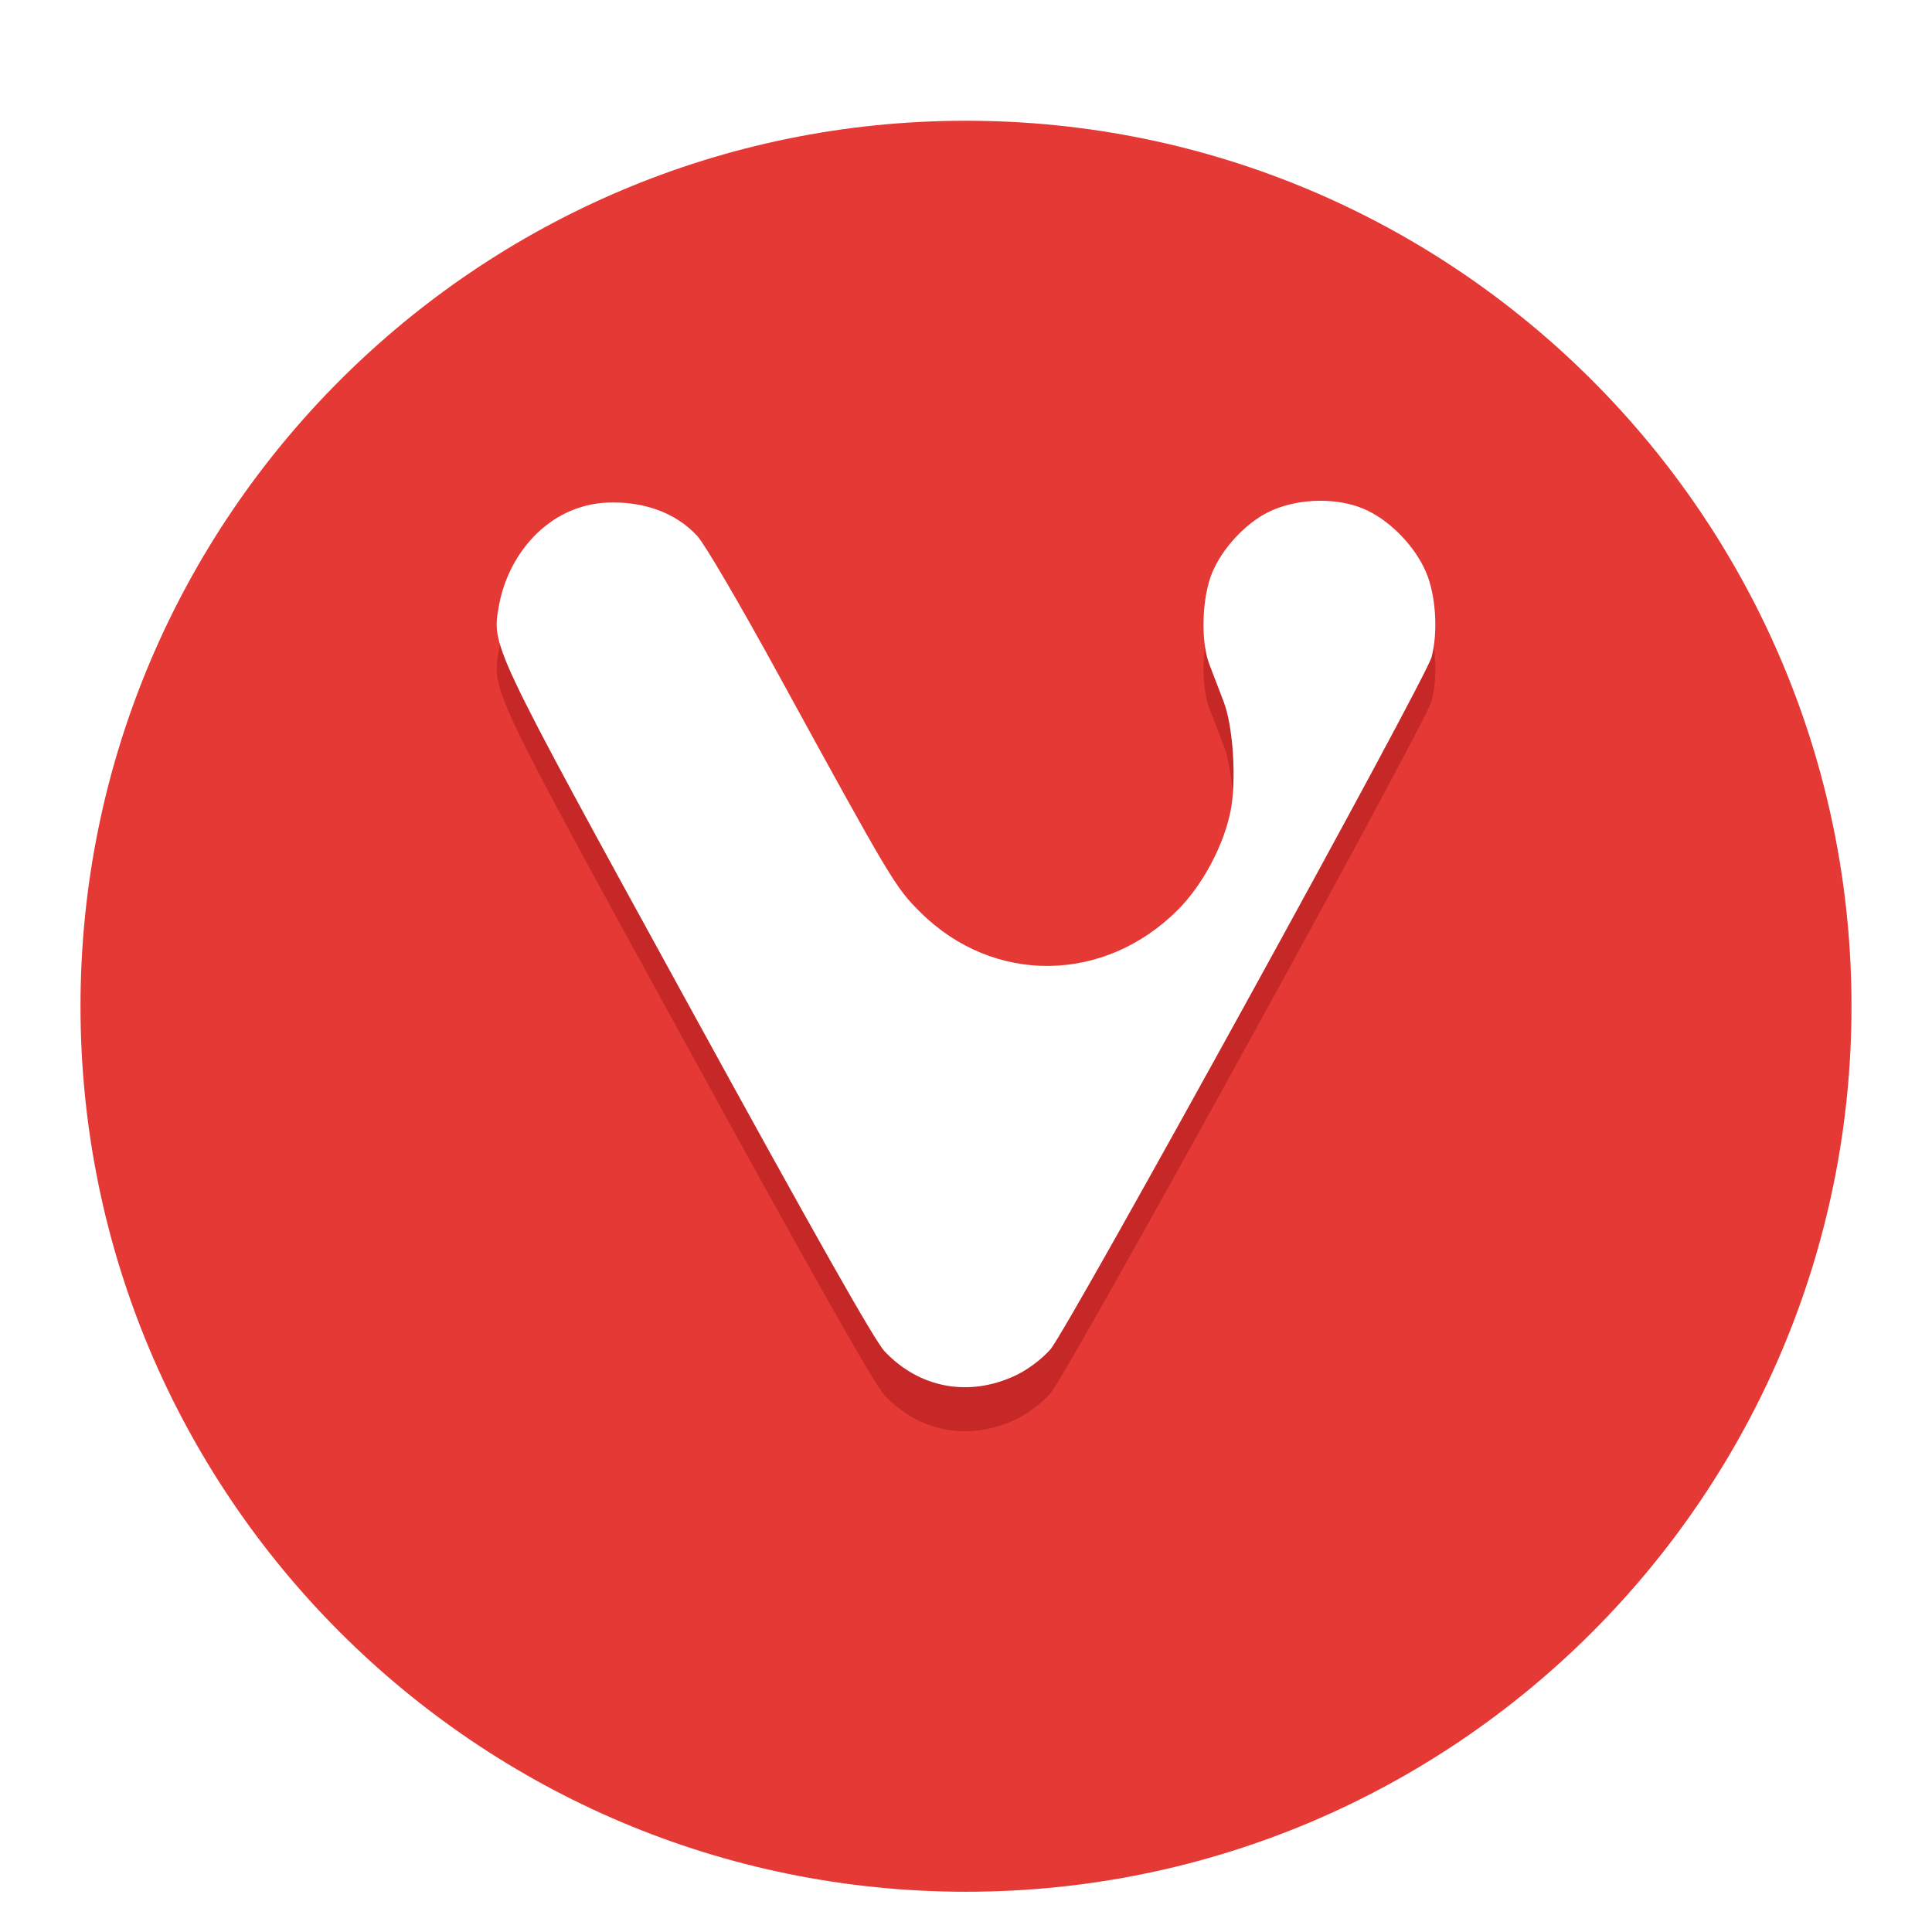 <?xml version="1.0" standalone="no"?><!-- Generator: Gravit.io --><svg xmlns="http://www.w3.org/2000/svg" xmlns:xlink="http://www.w3.org/1999/xlink" style="isolation:isolate" viewBox="0 0 48 48" width="48" height="48"><defs><clipPath id="_clipPath_RNa6IxRXZXcMey2YKYNV5jsxdR6rMZ6Q"><rect width="48" height="48"/></clipPath></defs><g clip-path="url(#_clipPath_RNa6IxRXZXcMey2YKYNV5jsxdR6rMZ6Q)"><g style="isolation:isolate" id="Design"><defs><filter id="FosITrHtcTLMwBXFvsPjTif1l9EHHyXs" x="-200%" y="-200%" width="400%" height="400%"><feOffset xmlns="http://www.w3.org/2000/svg" in="SourceAlpha" result="offOut" dx="0" dy="1"/><feGaussianBlur xmlns="http://www.w3.org/2000/svg" in="offOut" result="blurOut" stdDeviation="0.5"/><feComponentTransfer xmlns="http://www.w3.org/2000/svg" in="blurOut" result="opacOut"><feFuncA xmlns="http://www.w3.org/2000/svg" type="table" tableValues="0 0.5"/></feComponentTransfer><feBlend xmlns="http://www.w3.org/2000/svg" in="SourceGraphic" in2="opacOut" mode="normal"/></filter></defs><g filter="url(#FosITrHtcTLMwBXFvsPjTif1l9EHHyXs)"><path d=" M 2 24 C 2 11.858 11.858 2 24 2 C 36.142 2 46 11.858 46 24 C 46 36.142 36.142 46 24 46 C 11.858 46 2 36.142 2 24 Z " fill="rgb(229,57,53)"/></g><g id="Group"><path d=" M 32.803 13.535 C 32.335 13.536 31.862 13.636 31.483 13.831 C 30.929 14.116 30.371 14.72 30.124 15.303 C 29.861 15.923 29.824 17.016 30.045 17.596 C 30.139 17.842 30.3 18.264 30.404 18.534 C 30.638 19.144 30.723 20.485 30.574 21.239 C 30.407 22.088 29.887 23.068 29.278 23.684 C 27.449 25.533 24.683 25.565 22.867 23.759 C 22.24 23.136 22.151 22.987 19.322 17.821 C 18.362 16.067 17.5 14.598 17.321 14.408 C 16.759 13.799 15.977 13.582 15.261 13.578 C 13.722 13.553 12.655 14.785 12.402 16.107 C 12.215 17.166 12.129 16.984 17.101 26.048 C 20.239 31.769 21.731 34.407 21.976 34.666 C 22.842 35.585 24.076 35.812 25.231 35.267 C 25.535 35.123 25.879 34.865 26.098 34.616 C 26.528 34.129 35.423 17.973 35.568 17.417 C 35.719 16.834 35.681 16.007 35.478 15.434 C 35.225 14.722 34.526 13.991 33.837 13.717 C 33.528 13.595 33.167 13.534 32.804 13.535 L 32.803 13.535 Z " fill="rgb(198,40,40)"/><path d=" M 32.803 12.441 C 32.335 12.442 31.862 12.542 31.483 12.737 C 30.929 13.022 30.371 13.627 30.124 14.21 C 29.861 14.829 29.824 15.922 30.045 16.502 C 30.139 16.748 30.3 17.17 30.404 17.44 C 30.638 18.05 30.723 19.392 30.574 20.145 C 30.407 20.994 29.887 21.974 29.278 22.59 C 27.449 24.439 24.683 24.471 22.867 22.665 C 22.24 22.042 22.151 21.893 19.322 16.727 C 18.362 14.973 17.5 13.504 17.321 13.314 C 16.759 12.706 15.977 12.488 15.261 12.484 C 13.722 12.459 12.655 13.691 12.402 15.014 C 12.215 16.072 12.129 15.89 17.101 24.954 C 20.239 30.676 21.731 33.313 21.976 33.572 C 22.842 34.491 24.076 34.718 25.231 34.173 C 25.535 34.029 25.879 33.772 26.098 33.523 C 26.528 33.035 35.423 16.879 35.568 16.323 C 35.719 15.741 35.681 14.913 35.478 14.34 C 35.225 13.628 34.526 12.897 33.837 12.624 C 33.528 12.501 33.167 12.441 32.804 12.441 L 32.803 12.441 Z " fill="rgb(255,255,255)"/></g></g></g></svg>